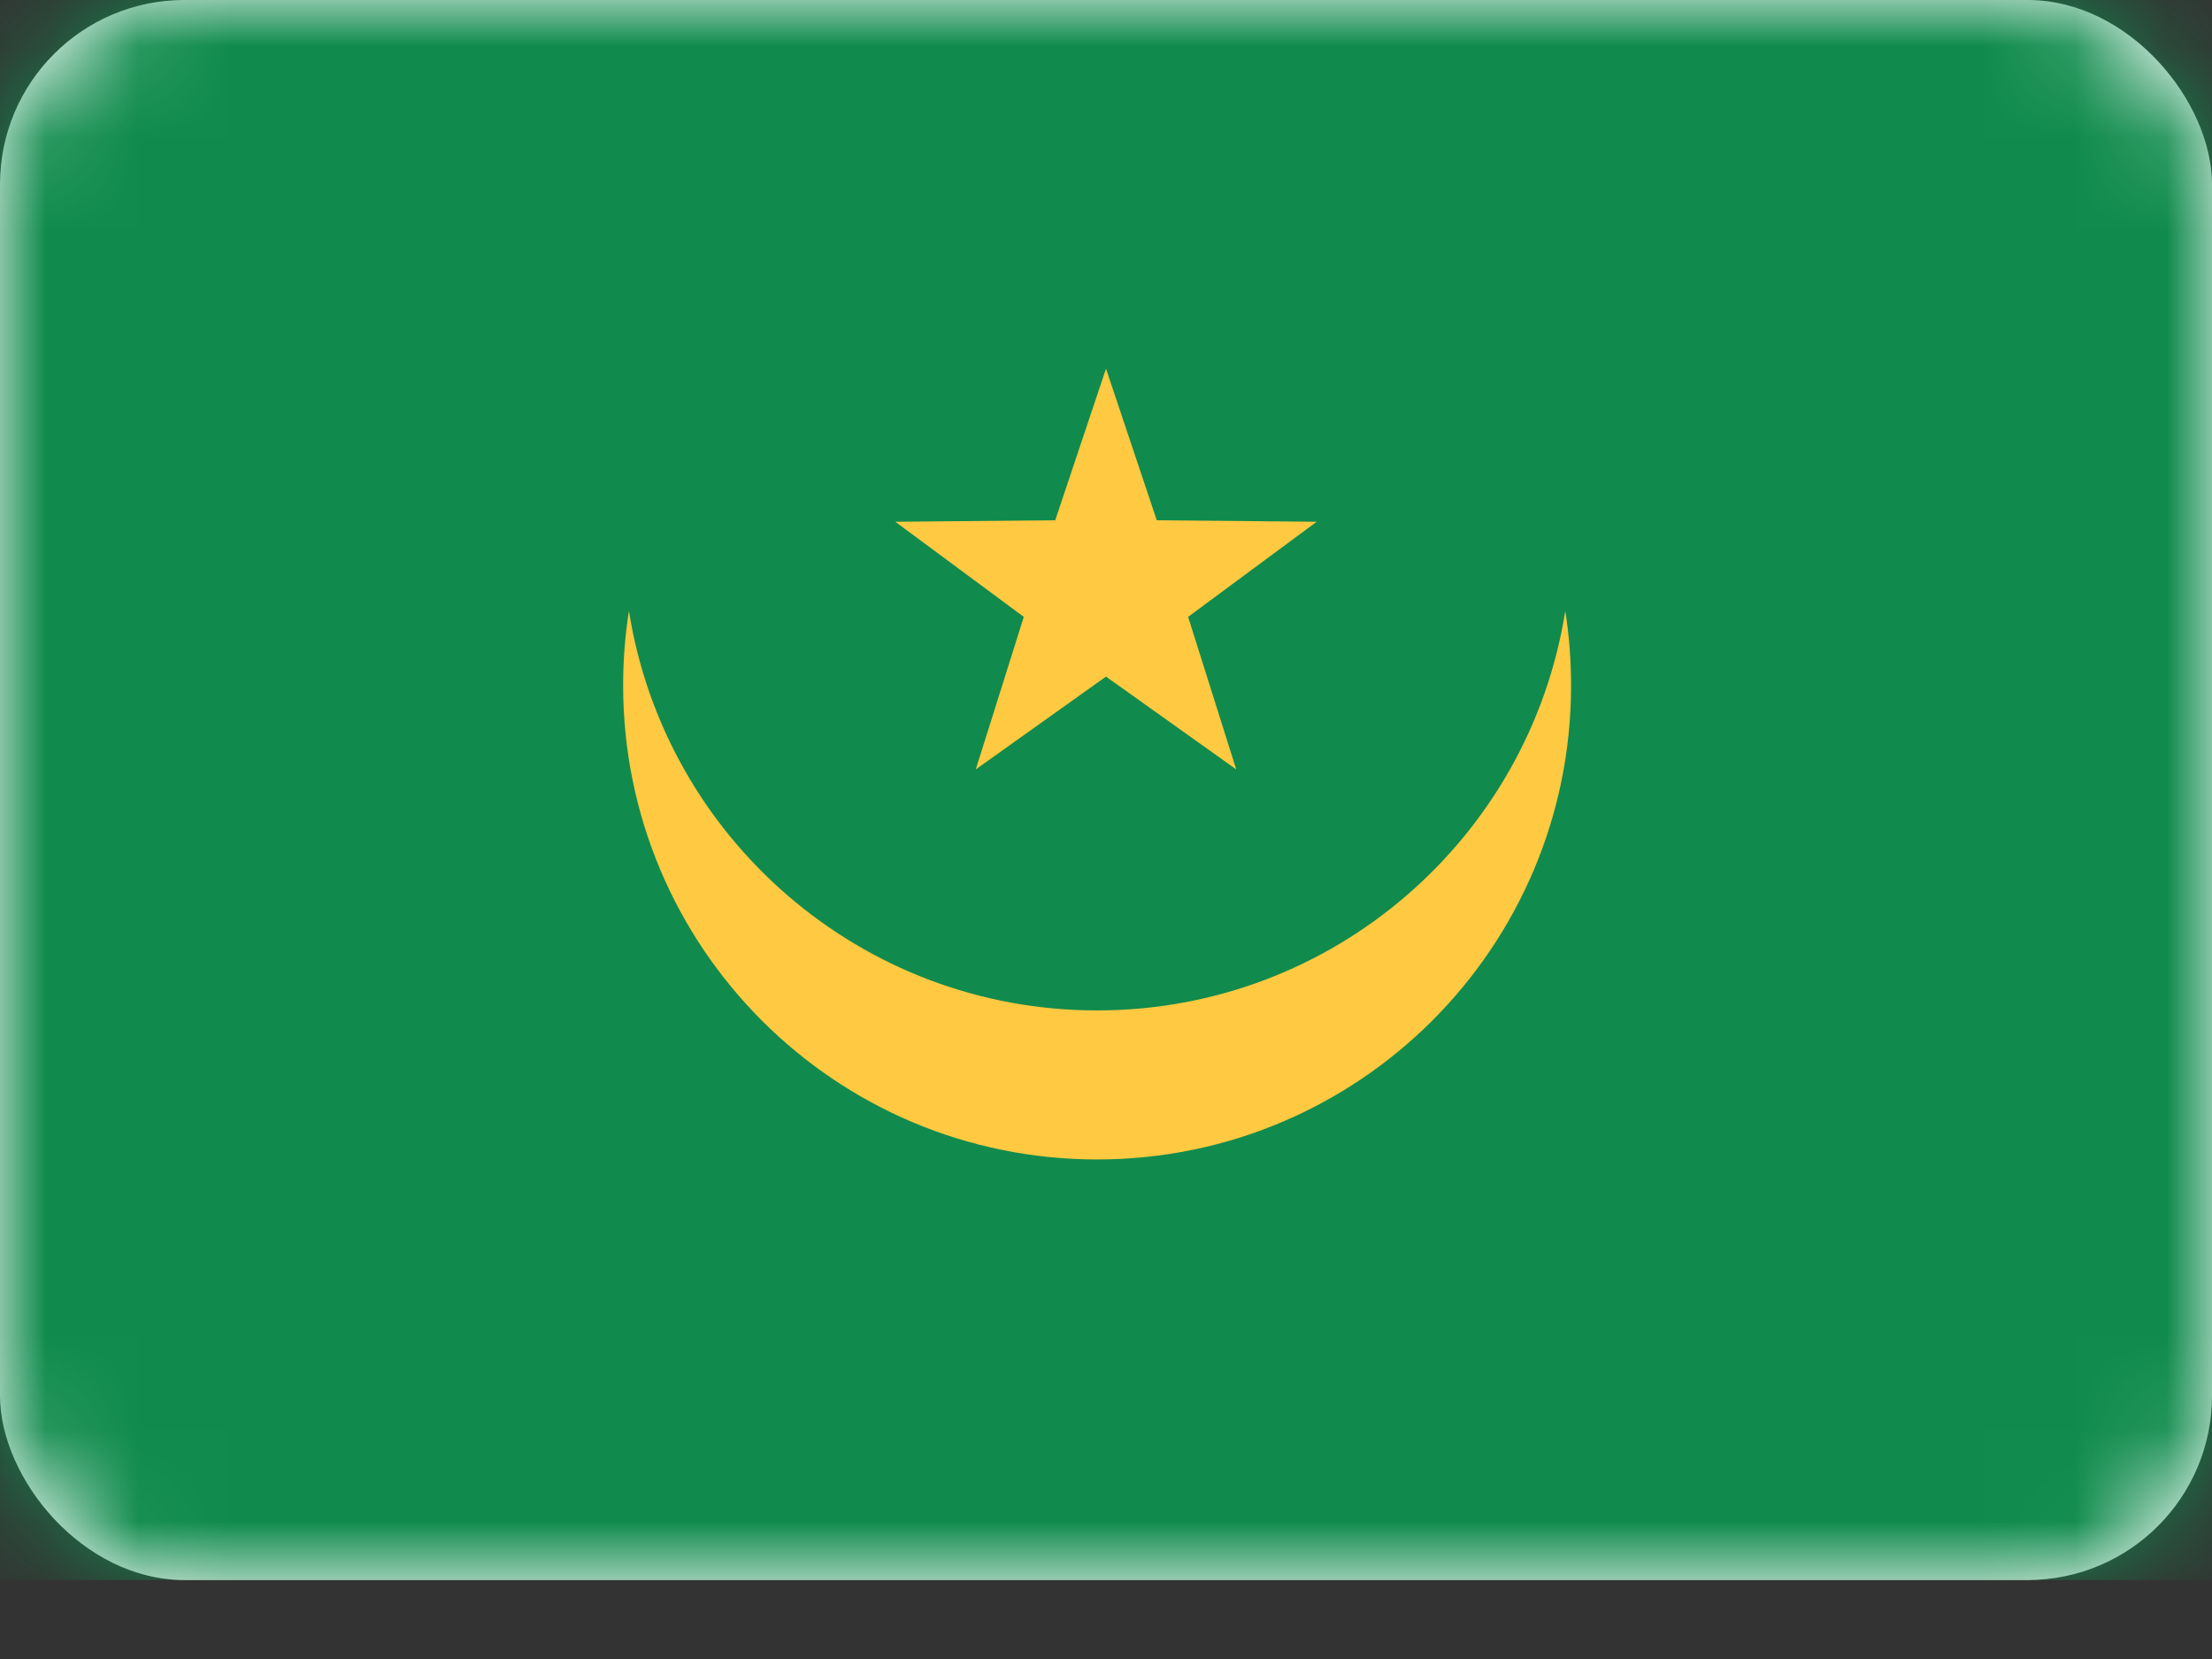 <svg width="24" height="18" viewBox="0 0 24 18" fill="none" xmlns="http://www.w3.org/2000/svg">
  <rect x="0" y="0" width="24" height="18" fill="#333333" stroke="none"/>
  <rect width="24" height="17.143" rx="2" fill="white"/>
  <mask id="mask0" mask-type="alpha" maskUnits="userSpaceOnUse" x="0" y="0" width="24" height="18">
    <rect width="24" height="17.143" rx="2" fill="white"/>
  </mask>
  <g mask="url(#mask0)">
    <rect width="24" height="17.143" fill="#108B4D"/>
    <path fill-rule="evenodd" clip-rule="evenodd"
          d="M16.983 6.629C17.025 6.892 17.046 7.162 17.046 7.437C17.046 10.278 14.744 12.58 11.903 12.58C9.063 12.58 6.761 10.278 6.761 7.437C6.761 7.162 6.782 6.892 6.824 6.629C7.212 9.085 9.338 10.963 11.903 10.963C14.469 10.963 16.595 9.085 16.983 6.629V6.629ZM12 7.341L10.587 8.348L11.108 6.693L9.714 5.661L11.449 5.645L12 4L12.551 5.645L14.286 5.661L12.891 6.693L13.413 8.348L12 7.341V7.341Z"
          fill="#FFC941"/>
  </g>
</svg>
